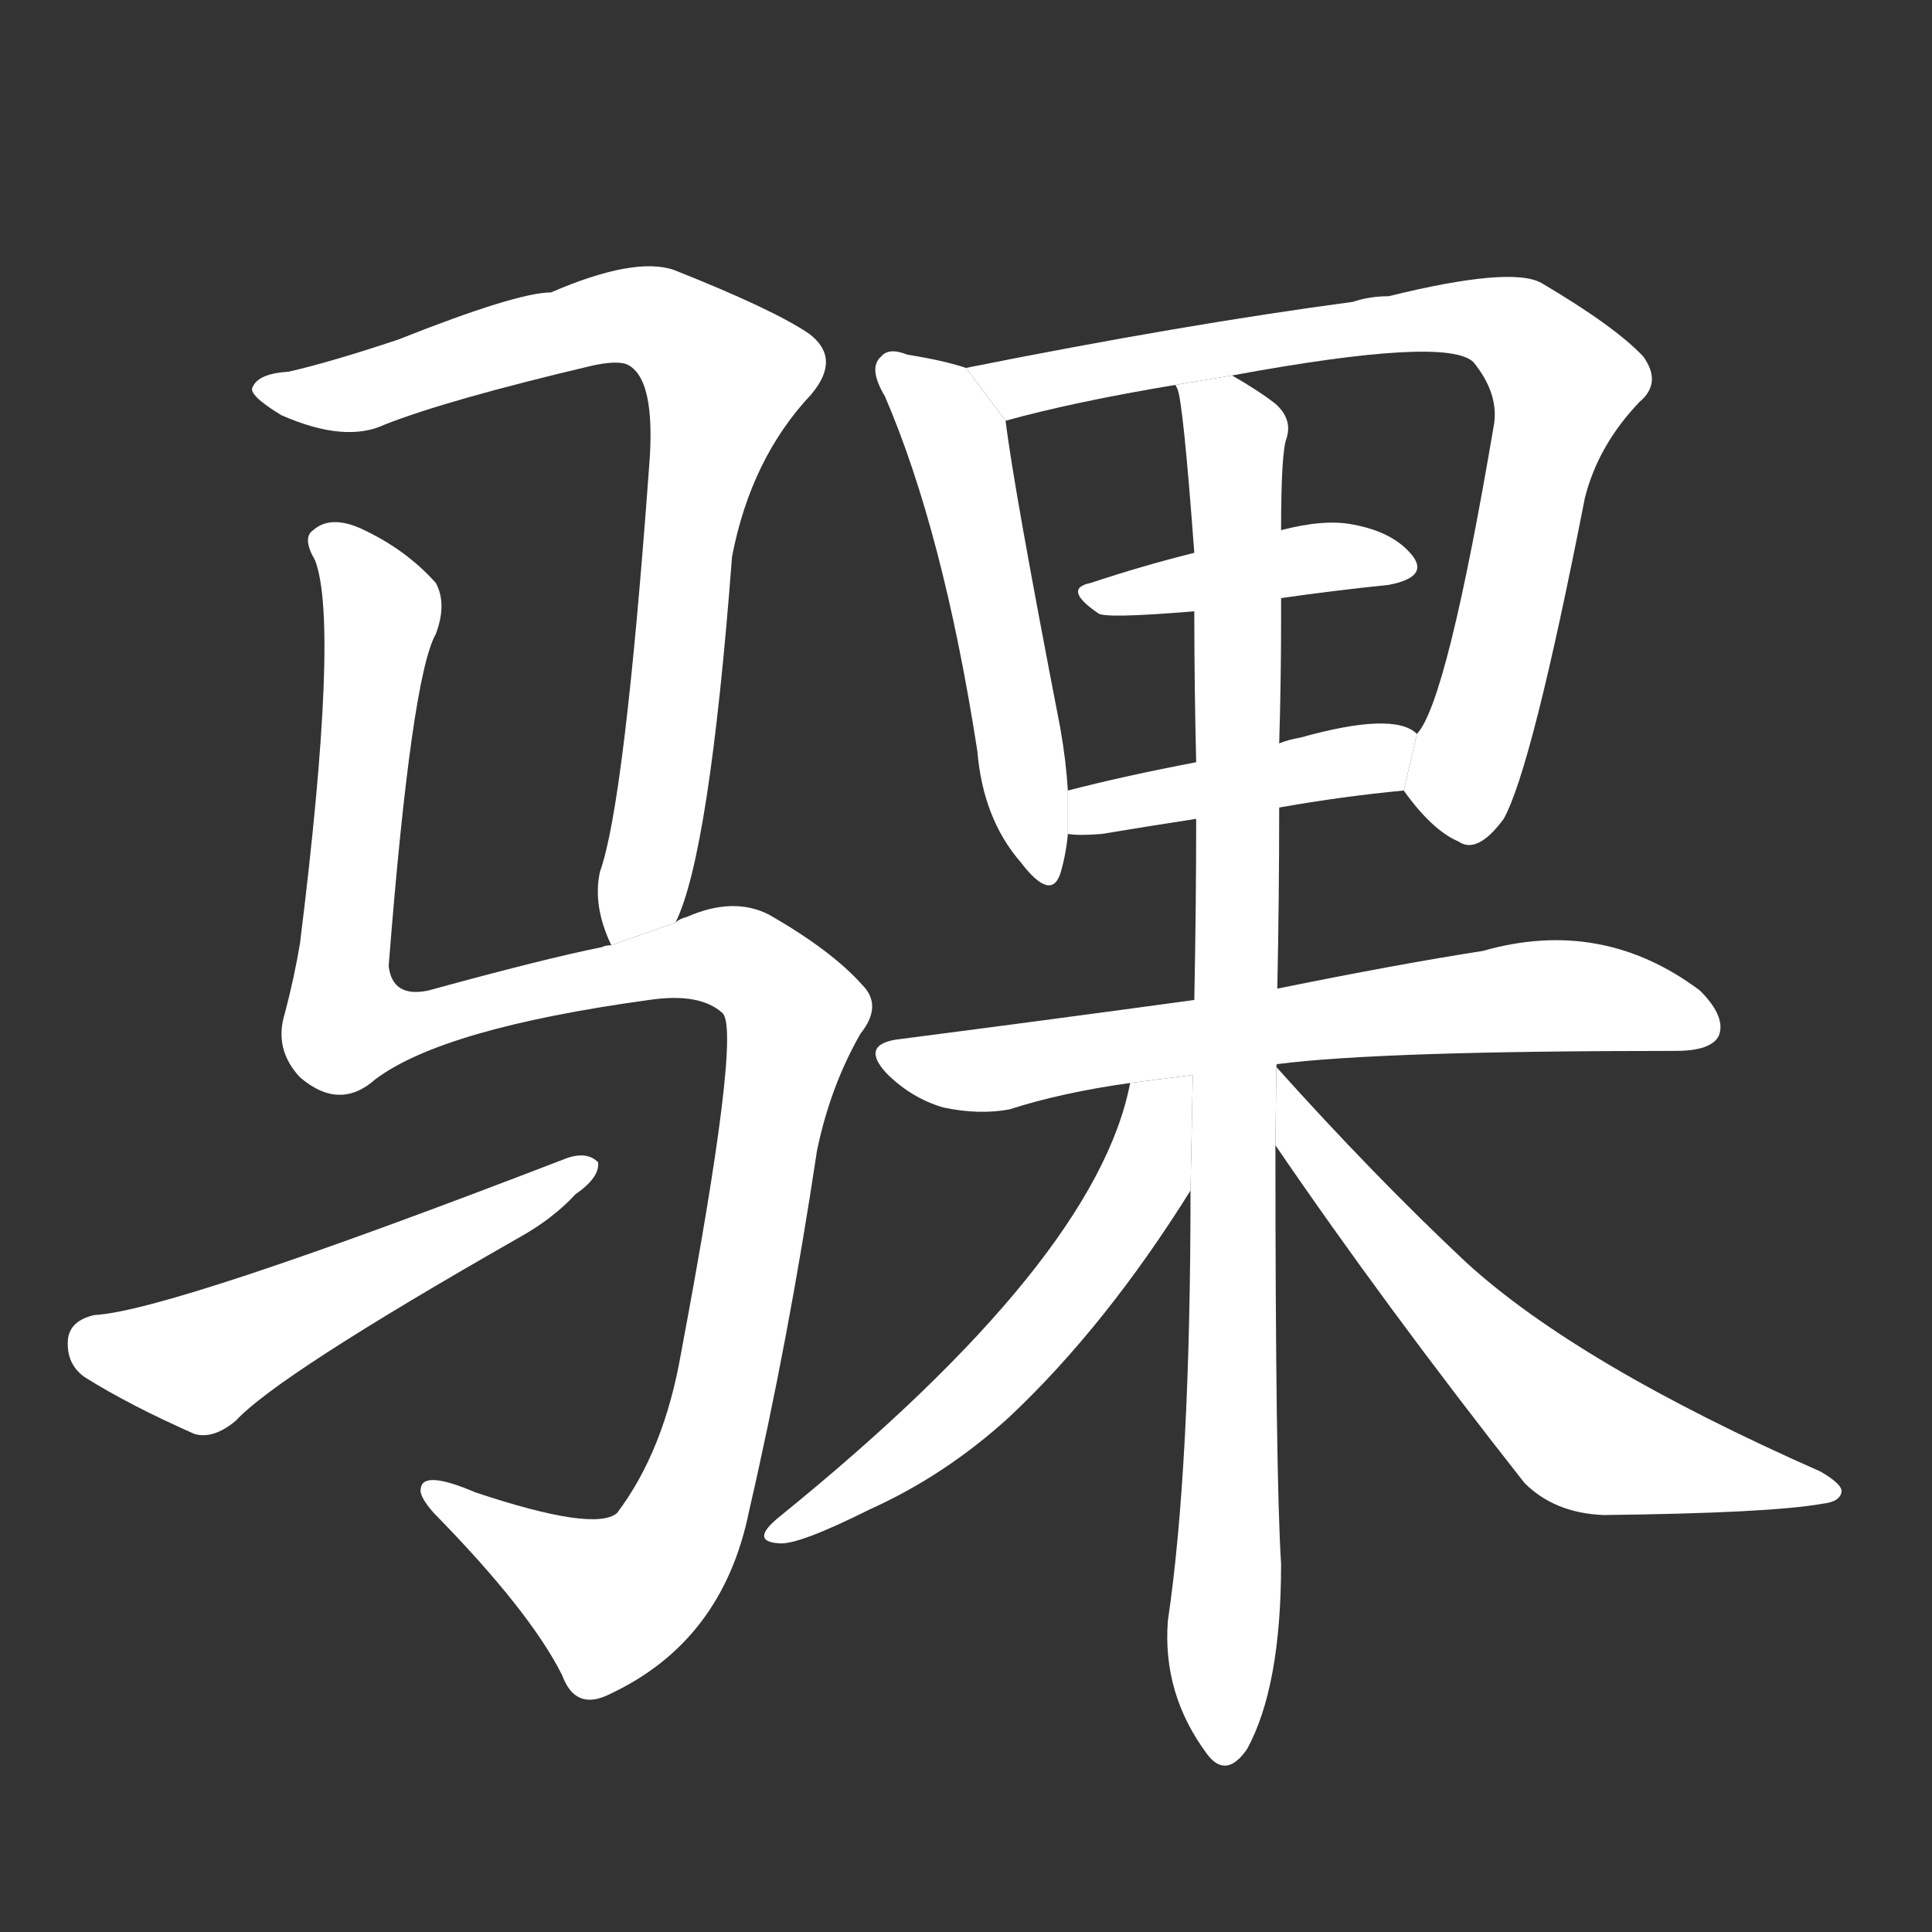 <!-- u9a92_ke4_simp_mother_horse -->
<!-- 9A92 -->
<!--  -->
<!--  -->
<svg viewBox="0 0 1024 1024">
  <rect x="0" y="0" width="1024" height="1024" fill="#333333" stroke="none"/>
  <g transform="scale(1, -1) translate(0, -900)">
    <path fill="#FFFFFF" d="M 358 411 Q 376 447 388 605 Q 398 657 430 691 Q 446 710 429 723 Q 410 736 357 757 Q 336 764 292 745 Q 274 745 211 720 Q 175 708 153 703 Q 137 702 134 695 Q 131 691 149 680 Q 183 665 204 675 Q 237 688 313 706 Q 326 709 332 707 Q 348 700 344 652 Q 331 474 318 438 Q 314 420 324 399 L 358 411 Z"></path>
    <path fill="#FFFFFF" d="M 324 399 Q 321 399 319 398 Q 289 392 227 375 Q 208 371 206 388 Q 218 541 231 564 Q 237 580 231 591 Q 215 609 191 620 Q 175 627 166 619 Q 160 615 167 603 Q 180 569 159 400 Q 156 382 151 363 Q 145 344 159 329 Q 180 311 199 328 Q 235 355 344 370 Q 371 374 383 363 Q 393 353 361 183 Q 352 131 327 98 Q 315 88 252 109 Q 224 121 223 111 Q 222 107 230 98 Q 281 46 298 12 Q 305 -7 323 2 Q 383 30 397 99 Q 418 190 433 290 Q 440 324 456 352 Q 468 367 457 378 Q 441 396 408 415 Q 389 425 364 414 Q 360 413 358 411 L 324 399 Z"></path>
    <path fill="#FFFFFF" d="M 50 203 Q 37 200 36 190 Q 35 177 45 170 Q 69 155 103 140 Q 113 137 125 147 Q 147 171 275 244 Q 293 254 305 267 Q 318 276 317 284 Q 311 290 300 286 Q 90 205 50 203 Z"></path>
    <path fill="#FFFFFF" d="M 512 705 Q 500 709 481 712 Q 471 716 467 711 Q 460 705 469 690 Q 500 618 518 502 Q 521 466 541 443 Q 557 422 562 437 Q 565 447 566 458 L 566 481 Q 565 497 562 514 Q 537 643 533 677 L 512 705 Z"></path>
    <path fill="#FFFFFF" d="M 744 481 Q 759 460 773 454 Q 783 447 797 466 Q 812 493 840 636 Q 847 664 869 687 Q 881 697 871 711 Q 856 727 817 750 Q 801 759 736 743 Q 726 743 717 740 Q 627 728 512 705 L 533 677 Q 569 687 623 696 L 653 701 Q 767 722 781 708 Q 794 692 792 676 Q 767 528 751 511 L 744 481 Z"></path>
    <path fill="#FFFFFF" d="M 679 583 Q 707 587 736 590 Q 757 594 749 605 Q 739 618 717 622 Q 702 625 679 619 L 633 607 Q 605 600 578 591 Q 563 588 582 575 Q 585 572 633 576 L 679 583 Z"></path>
    <path fill="#FFFFFF" d="M 678 472 Q 712 478 744 481 L 751 511 Q 739 523 689 509 Q 683 508 678 506 L 634 496 Q 597 489 566 481 L 566 458 Q 572 457 584 458 Q 608 462 634 466 L 678 472 Z"></path>
    <path fill="#FFFFFF" d="M 677 336 Q 731 343 888 343 Q 907 343 911 351 Q 915 361 901 375 Q 849 414 786 396 Q 741 389 677 376 L 633 370 Q 560 360 475 349 Q 456 346 470 331 Q 483 318 500 313 Q 519 309 535 312 Q 563 321 599 326 L 677 336 Z"></path>
    <path fill="#FFFFFF" d="M 677 376 Q 678 424 678 472 L 678 506 Q 679 539 679 571 Q 679 578 679 583 L 679 619 Q 679 661 682 668 Q 685 678 676 686 Q 667 693 653 701 L 623 696 L 624 694 Q 627 688 633 607 L 633 576 Q 633 537 634 496 L 634 466 Q 634 420 633 370 L 631 269 Q 631 122 619 41 Q 616 2 640 -30 Q 650 -43 661 -27 Q 679 6 679 71 Q 676 119 676 293 L 677 376 Z"></path>
    <path fill="#FFFFFF" d="M 599 326 Q 581 232 413 96 Q 397 83 413 82 Q 423 81 461 100 Q 501 118 535 149 Q 586 197 631 269 L 632.213 330.258 L 599 326 Z"></path>
    <path fill="#FFFFFF" d="M 676 293 Q 734 208 808 114 Q 824 98 850 97 Q 938 98 966 103 Q 975 104 976 109 Q 977 113 965 120 Q 836 177 777 231 Q 728 277 676 335 L 677 336 L 676.517 335.938 L 676 293 Z"></path>
  </g>
</svg>
